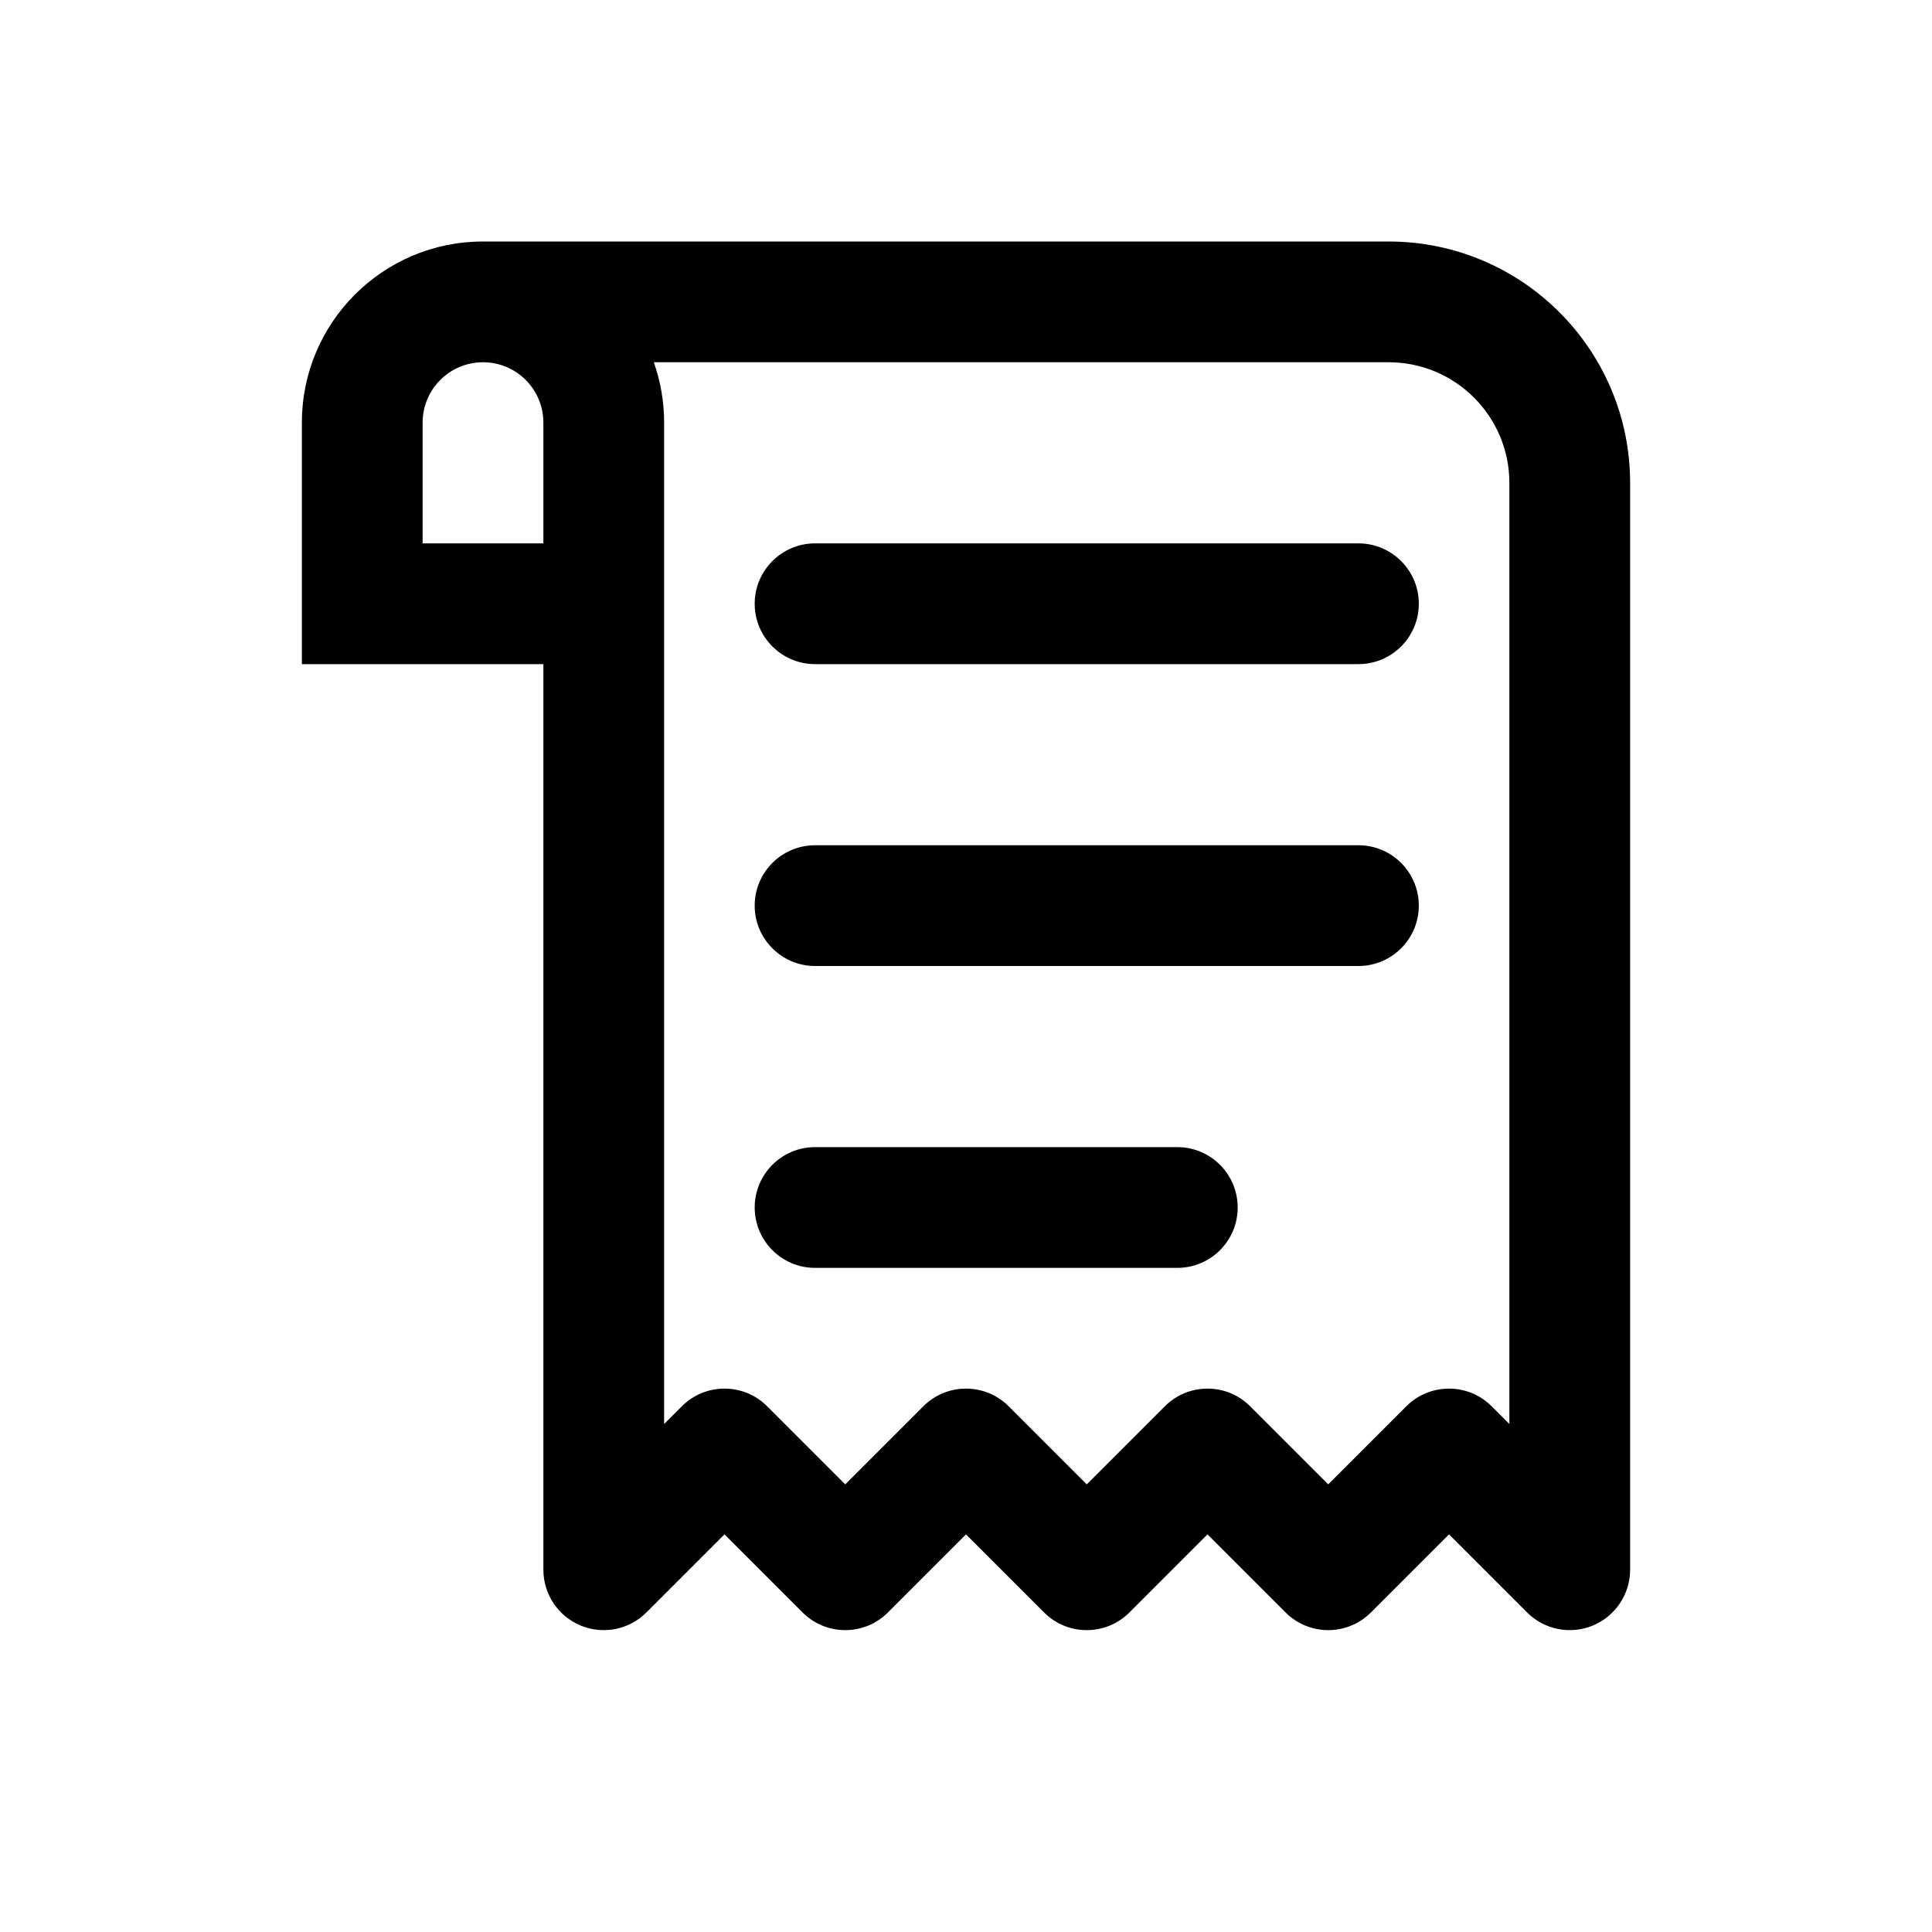 <svg width="32" height="32" viewBox="0 0 32 32"  xmlns="http://www.w3.org/2000/svg" fill="currentColor">
<path d="M13.5 9C12.948 9 12.5 9.448 12.5 10C12.5 10.552 12.948 11 13.5 11H22.5C23.052 11 23.5 10.552 23.5 10C23.5 9.448 23.052 9 22.5 9H13.5Z" />
<path d="M13.5 14C12.948 14 12.5 14.448 12.5 15C12.5 15.552 12.948 16 13.5 16H22.5C23.052 16 23.5 15.552 23.5 15C23.5 14.448 23.052 14 22.5 14H13.5Z" />
<path d="M13.5 19C12.948 19 12.5 19.448 12.5 20C12.5 20.552 12.948 21 13.5 21H19.5C20.052 21 20.5 20.552 20.5 20C20.5 19.448 20.052 19 19.5 19H13.5Z" />
<path fill-rule="evenodd" clip-rule="evenodd" d="M5 7C5 5.343 6.343 4 8 4H23C25.209 4 27 5.791 27 8L27 26C27 26.404 26.756 26.769 26.383 26.924C26.009 27.079 25.579 26.993 25.293 26.707L24 25.414L22.707 26.707C22.317 27.098 21.683 27.098 21.293 26.707L20 25.414L18.707 26.707C18.317 27.098 17.683 27.098 17.293 26.707L16 25.414L14.707 26.707C14.317 27.098 13.683 27.098 13.293 26.707L12 25.414L10.707 26.707C10.421 26.993 9.991 27.079 9.617 26.924C9.244 26.769 9 26.404 9 26L9 11H5V7ZM25 8L25 23.586L24.707 23.293C24.317 22.902 23.683 22.902 23.293 23.293L22 24.586L20.707 23.293C20.317 22.902 19.683 22.902 19.293 23.293L18 24.586L16.707 23.293C16.317 22.902 15.683 22.902 15.293 23.293L14 24.586L12.707 23.293C12.317 22.902 11.683 22.902 11.293 23.293L11 23.586L11 7C11 6.649 10.94 6.313 10.829 6H23C24.105 6 25 6.895 25 8ZM9 7C9 6.448 8.552 6 8 6C7.448 6 7 6.448 7 7V9H9V7Z" />
</svg>
